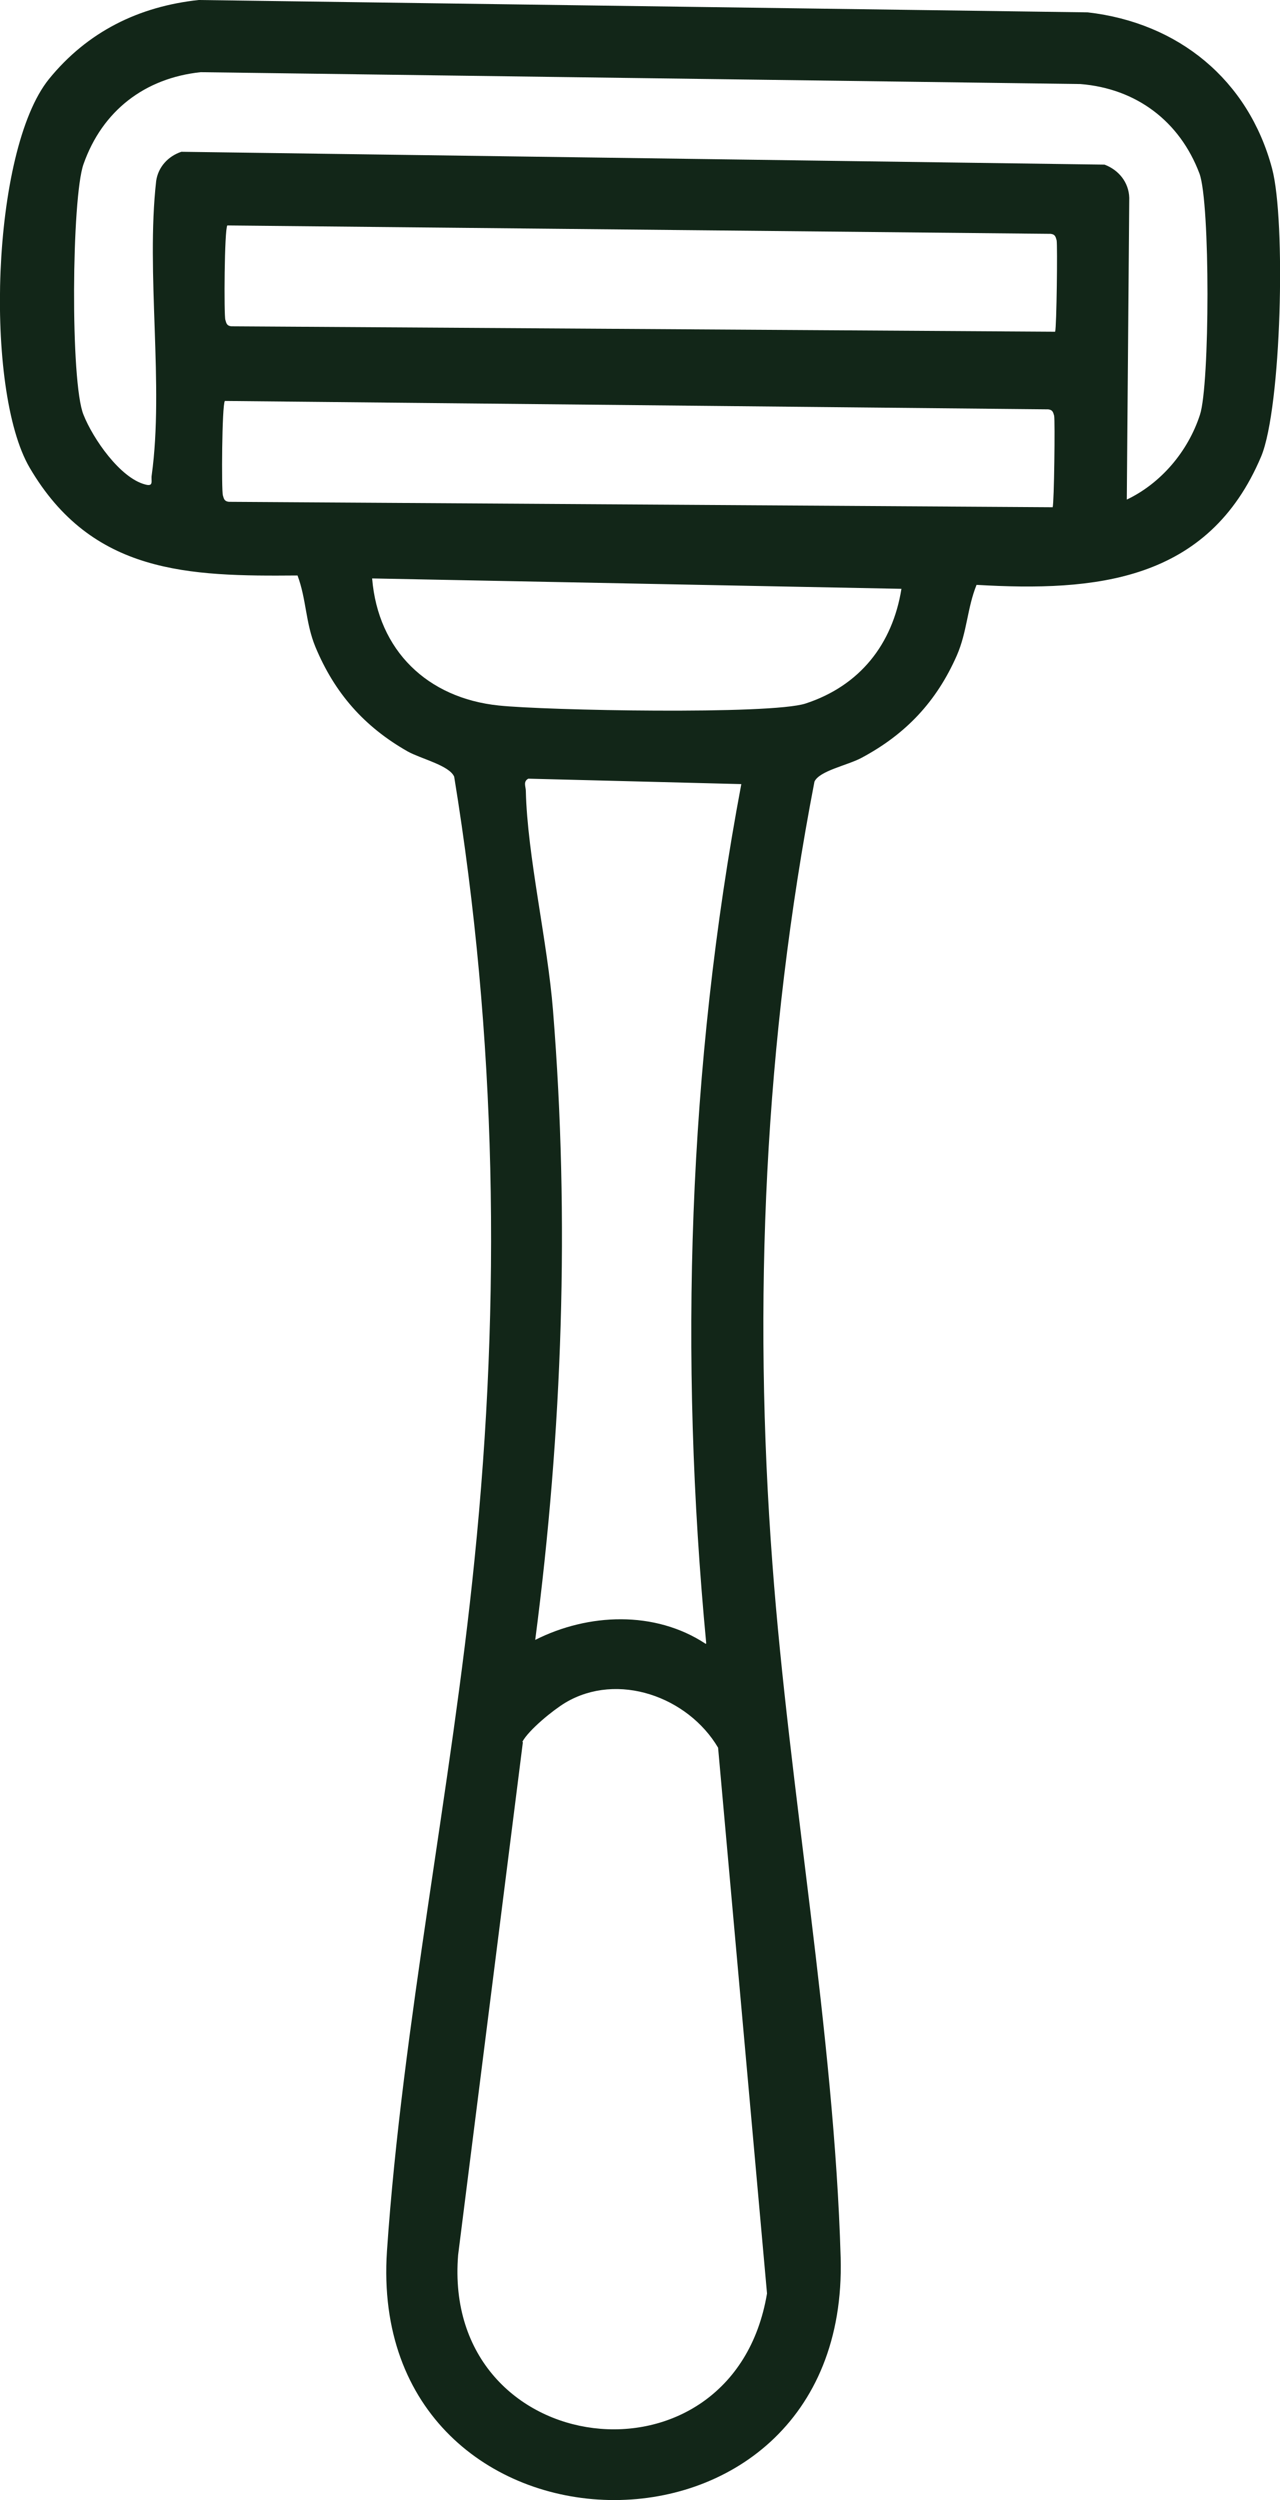 <?xml version="1.0" encoding="UTF-8"?>
<svg id="Layer_2" data-name="Layer 2" xmlns="http://www.w3.org/2000/svg" viewBox="0 0 25.9 50.57">
  <defs>
    <style>
      .cls-1 {
        fill: #122618;
      }
    </style>
  </defs>
  <g id="Layer_14" data-name="Layer 14">
    <path class="cls-1" d="M.99,1.6C1.77.64,2.81.13,4.02,0l17.99.25c1.83.21,3.25,1.36,3.73,3.16.28,1.05.19,4.83-.22,5.82-1.07,2.54-3.36,2.74-5.76,2.6-.19.47-.19.95-.4,1.43-.41.93-1.03,1.59-1.93,2.07-.28.15-.85.26-.95.48-1.01,5.24-1.25,10.52-.85,15.83.34,4.57,1.25,9.5,1.38,14.02.19,6.69-9.62,6.44-9.18-.13.31-4.56,1.31-9.38,1.77-13.97.54-5.3.45-10.58-.41-15.85-.1-.23-.67-.36-.94-.51-.88-.5-1.48-1.18-1.87-2.12-.2-.49-.18-.96-.36-1.44-2.21.02-4.16-.03-5.42-2.18C-.32,7.89-.18,3.05.99,1.6ZM22.79,10.11c.7-.33,1.25-.98,1.49-1.72.2-.6.21-4.29-.01-4.88-.4-1.06-1.28-1.72-2.41-1.81l-17.8-.24c-1.13.12-1.99.78-2.37,1.86-.24.67-.27,4.42,0,5.07.19.48.74,1.28,1.25,1.41.18.05.11-.08.13-.19.25-1.82-.12-4.09.09-5.95.04-.28.24-.5.51-.59l18.68.26c.29.11.49.36.5.67l-.05,6.11ZM4.6,4.56c-.06.08-.07,1.82-.04,1.91.02.07.03.12.12.13l16.67.11c.03-.09.05-1.76.03-1.85-.02-.07-.03-.12-.12-.13l-16.65-.17ZM4.55,8.11c-.06.08-.07,1.82-.04,1.91.02.07.03.12.12.13l16.67.11c.03-.09.05-1.76.03-1.85-.02-.07-.03-.12-.12-.13l-16.65-.17ZM7.53,11.7c.12,1.46,1.12,2.42,2.56,2.57.93.1,5.5.19,6.21-.04,1.1-.36,1.76-1.2,1.94-2.32l-10.7-.21ZM14.29,33.24c-.55-5.8-.37-11.65.71-17.38l-4.31-.11c-.11.06-.05.16-.05.25.03,1.31.44,3.05.55,4.44.34,4.24.19,8.51-.36,12.73,1.07-.54,2.42-.6,3.45.08ZM10.58,35.24l-1.31,10.37c-.34,4.18,5.56,4.9,6.25.78l-.99-11.04c-.61-1.03-2.03-1.54-3.09-.91-.25.15-.74.55-.87.79Z"/>
  </g>
</svg>